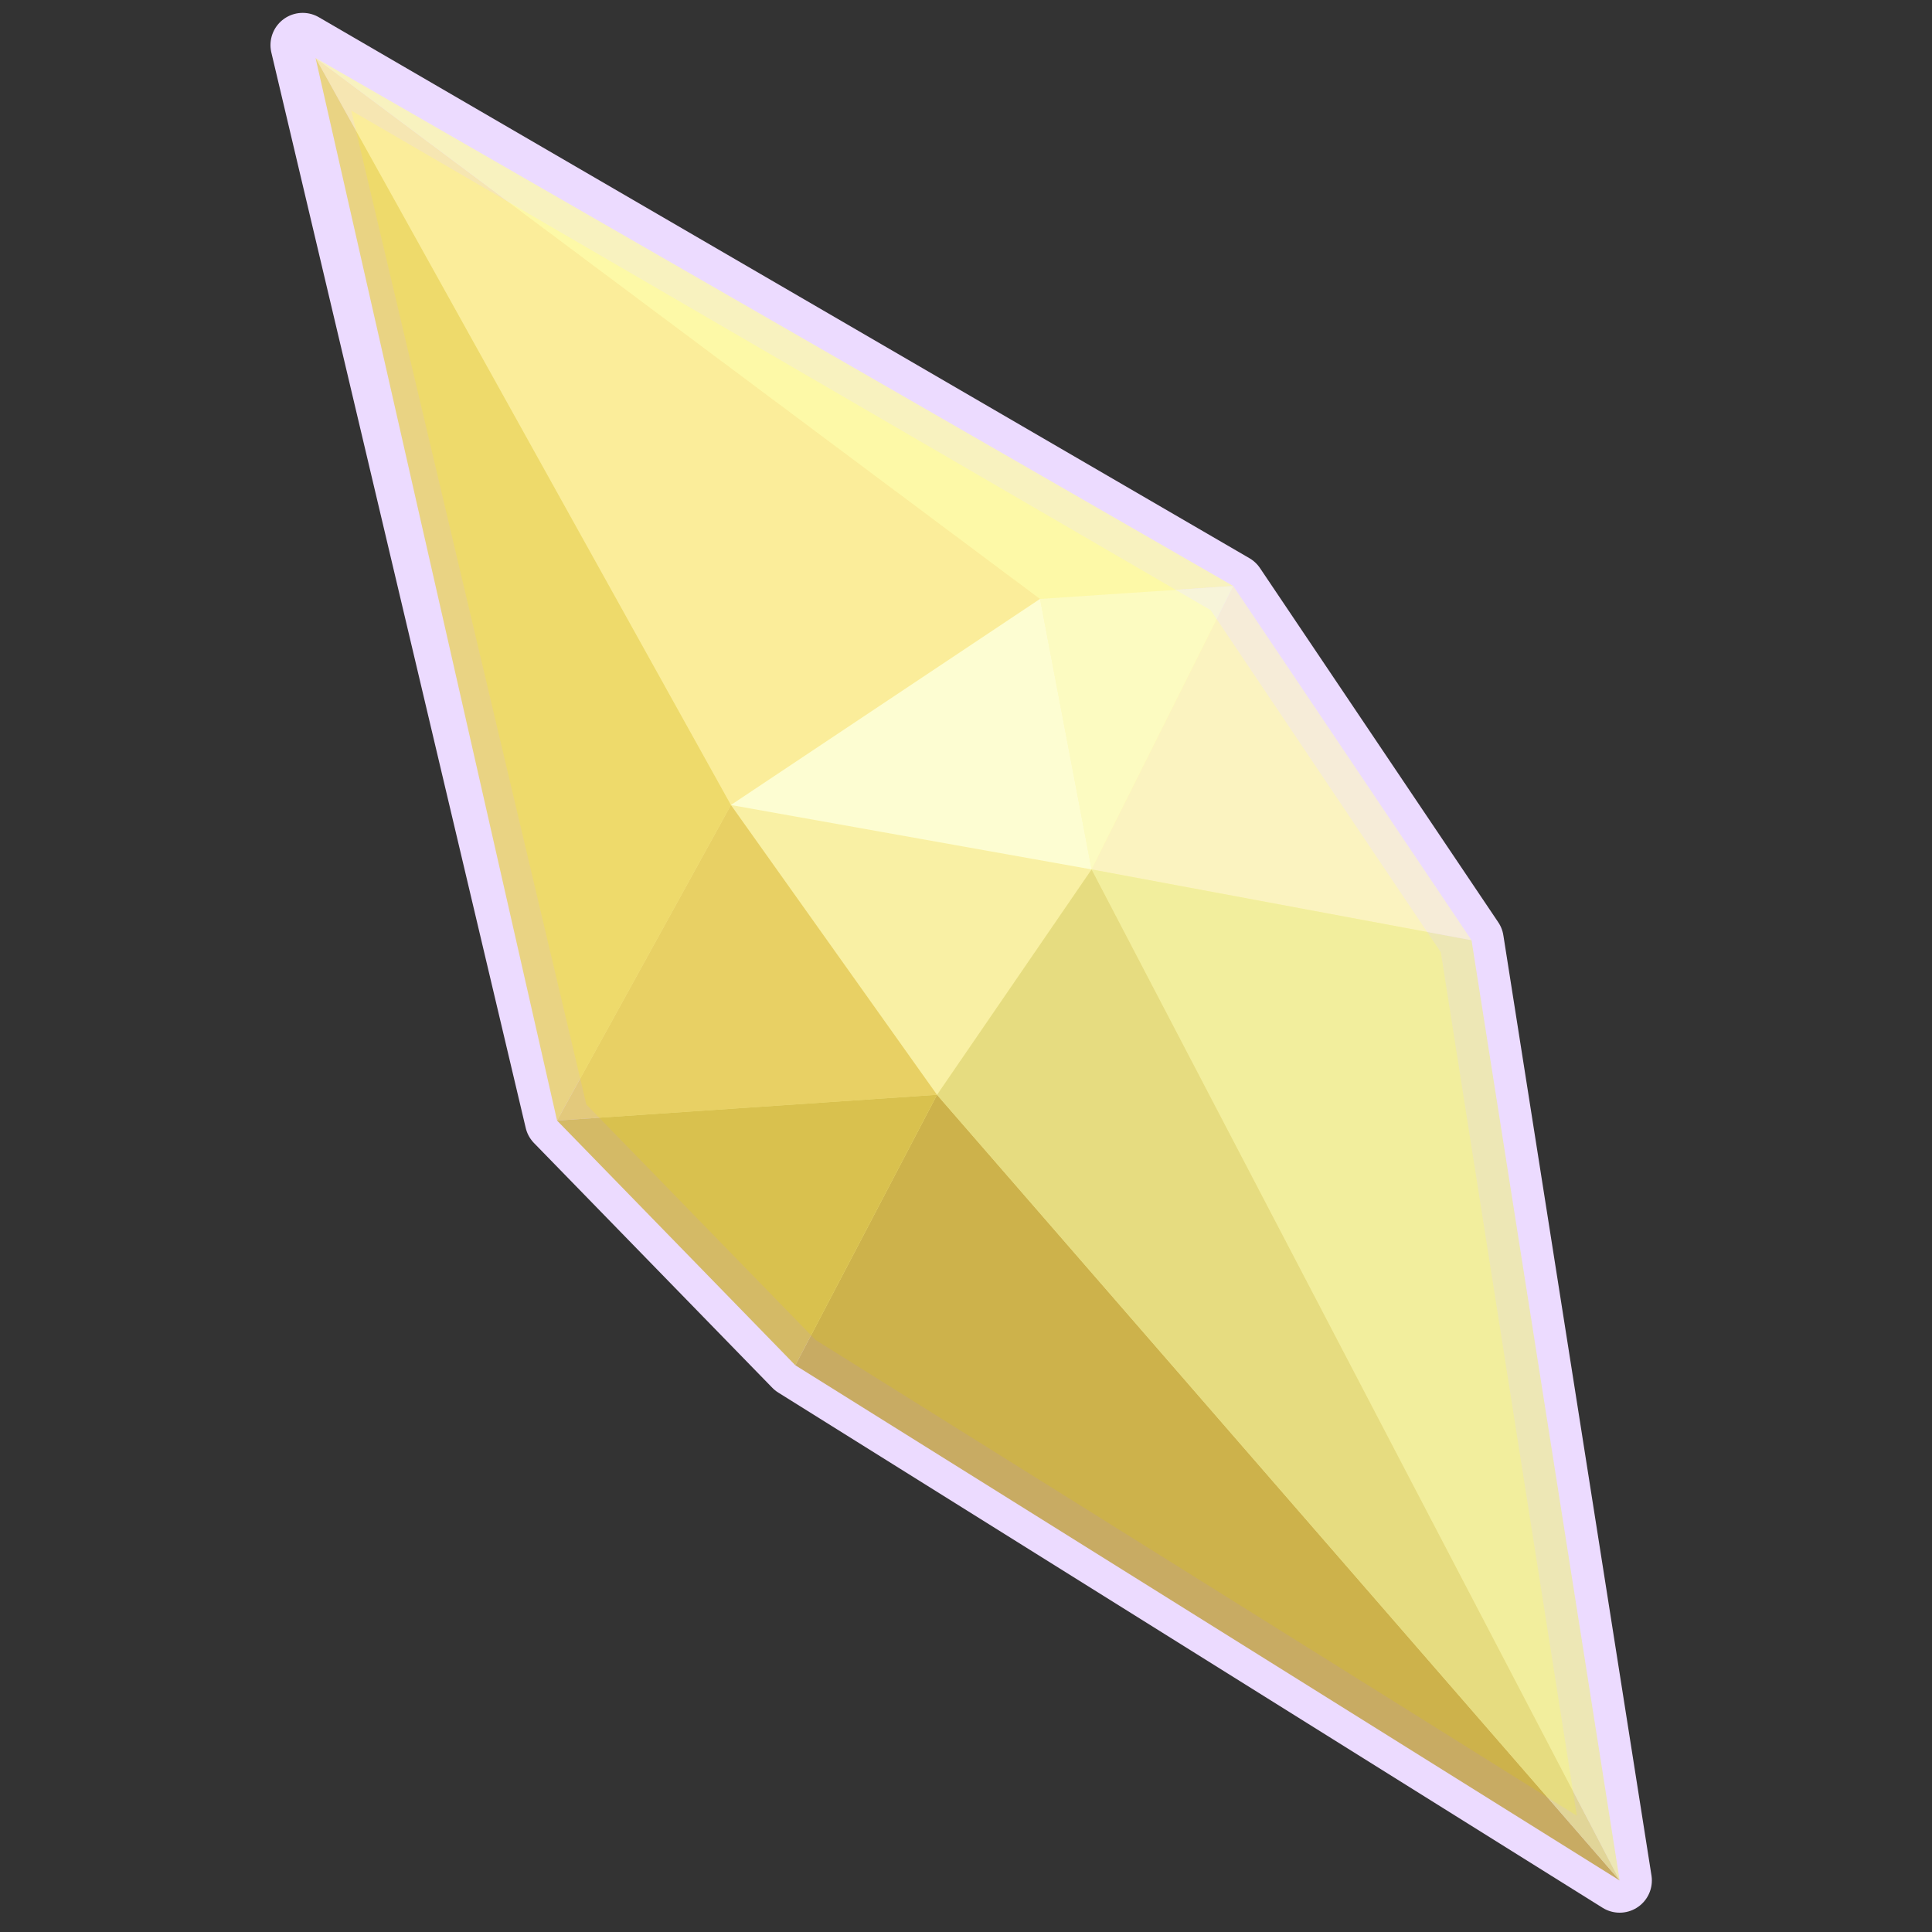 <?xml version="1.0"?>
<svg width="300" height="300" xmlns="http://www.w3.org/2000/svg" xmlns:svg="http://www.w3.org/2000/svg">
 <rect width="100%" height="100%" fill="#333333" stroke="none"/>
 <!-- Created with SVG-edit - https://github.com/SVG-Edit/svgedit-->
 <g class="layer" display="none">
  <title>图层 2</title>
 </g>
 <g class="layer" display="inline">
  <title>Layer 1</title>
  <path d="m47,7l39.5,167l37,38l128,80l-23,-146l-37,-55l-144.5,-84z" fill="#fff7a0" id="svg_5" stroke="#ecdbff" stroke-linecap="round" stroke-linejoin="round" stroke-width="10"/>
  <path d="m49,9l64.5,116l48,-32l-112.5,-84z" fill="#f9e998" id="svg_6" opacity="0.75" stroke="#000000" stroke-opacity="0" stroke-width="2"/>
  <path d="m251.5,292l-128,-80l22,-42l106,122z" fill="#bc9b2f" id="svg_8" opacity="0.75" stroke="#000000" stroke-opacity="0" stroke-width="2"/>
  <path d="m49,9l142.5,82l-30,2l-112.5,-84z" fill="#fcf9a9" id="svg_9" opacity="0.75" stroke="#000000" stroke-opacity="0" stroke-width="2"/>
  <path d="m228.5,146l-37,-55l-22,44l59,11z" fill="#f9f1ca" id="svg_10" opacity="0.75" stroke="#000000" stroke-opacity="0" stroke-width="2"/>
  <path d="m228.5,146l23,146l-82,-157l59,11z" fill="#edea9c" id="svg_11" opacity="0.75" stroke="#000000" stroke-opacity="0" stroke-width="2"/>
  <path d="m49,9l37.5,165l27,-49l-64.5,-116z" fill="#e8d05a" id="svg_12" opacity="0.75" stroke="#000000" stroke-opacity="0" stroke-width="2"/>
  <path d="m191.5,91l-30,2l8,42l22,-44z" fill="#fbfccc" id="svg_13" opacity="0.75" stroke="#000000" stroke-opacity="0" stroke-width="2"/>
  <path d="m145.5,170l-32,-45l56,10l-24,35z" fill="#f7eda5" id="svg_14" opacity="0.75" stroke="#000000" stroke-opacity="0" stroke-width="2"/>
  <path d="m145.5,170l-59,4l27,-49l32,45z" fill="#e0c350" id="svg_15" opacity="0.75" stroke="#000000" stroke-opacity="0" stroke-width="2"/>
  <path d="m145.5,170l106,122l-82,-157l-24,35z" fill="#ddd375" id="svg_16" opacity="0.75" stroke="#000000" stroke-opacity="0" stroke-width="2"/>
  <path d="m123.5,212l-37,-38l59,-4l-22,42z" fill="#ccaf33" id="svg_17" opacity="0.75" stroke="#000000" stroke-opacity="0" stroke-width="2"/>
  <path d="m113.5,125l48,-32l8,42l-56,-10z" fill="#fcffe2" id="svg_18" opacity="0.75" stroke="#000000" stroke-opacity="0" stroke-width="2"/>
 </g>
</svg>